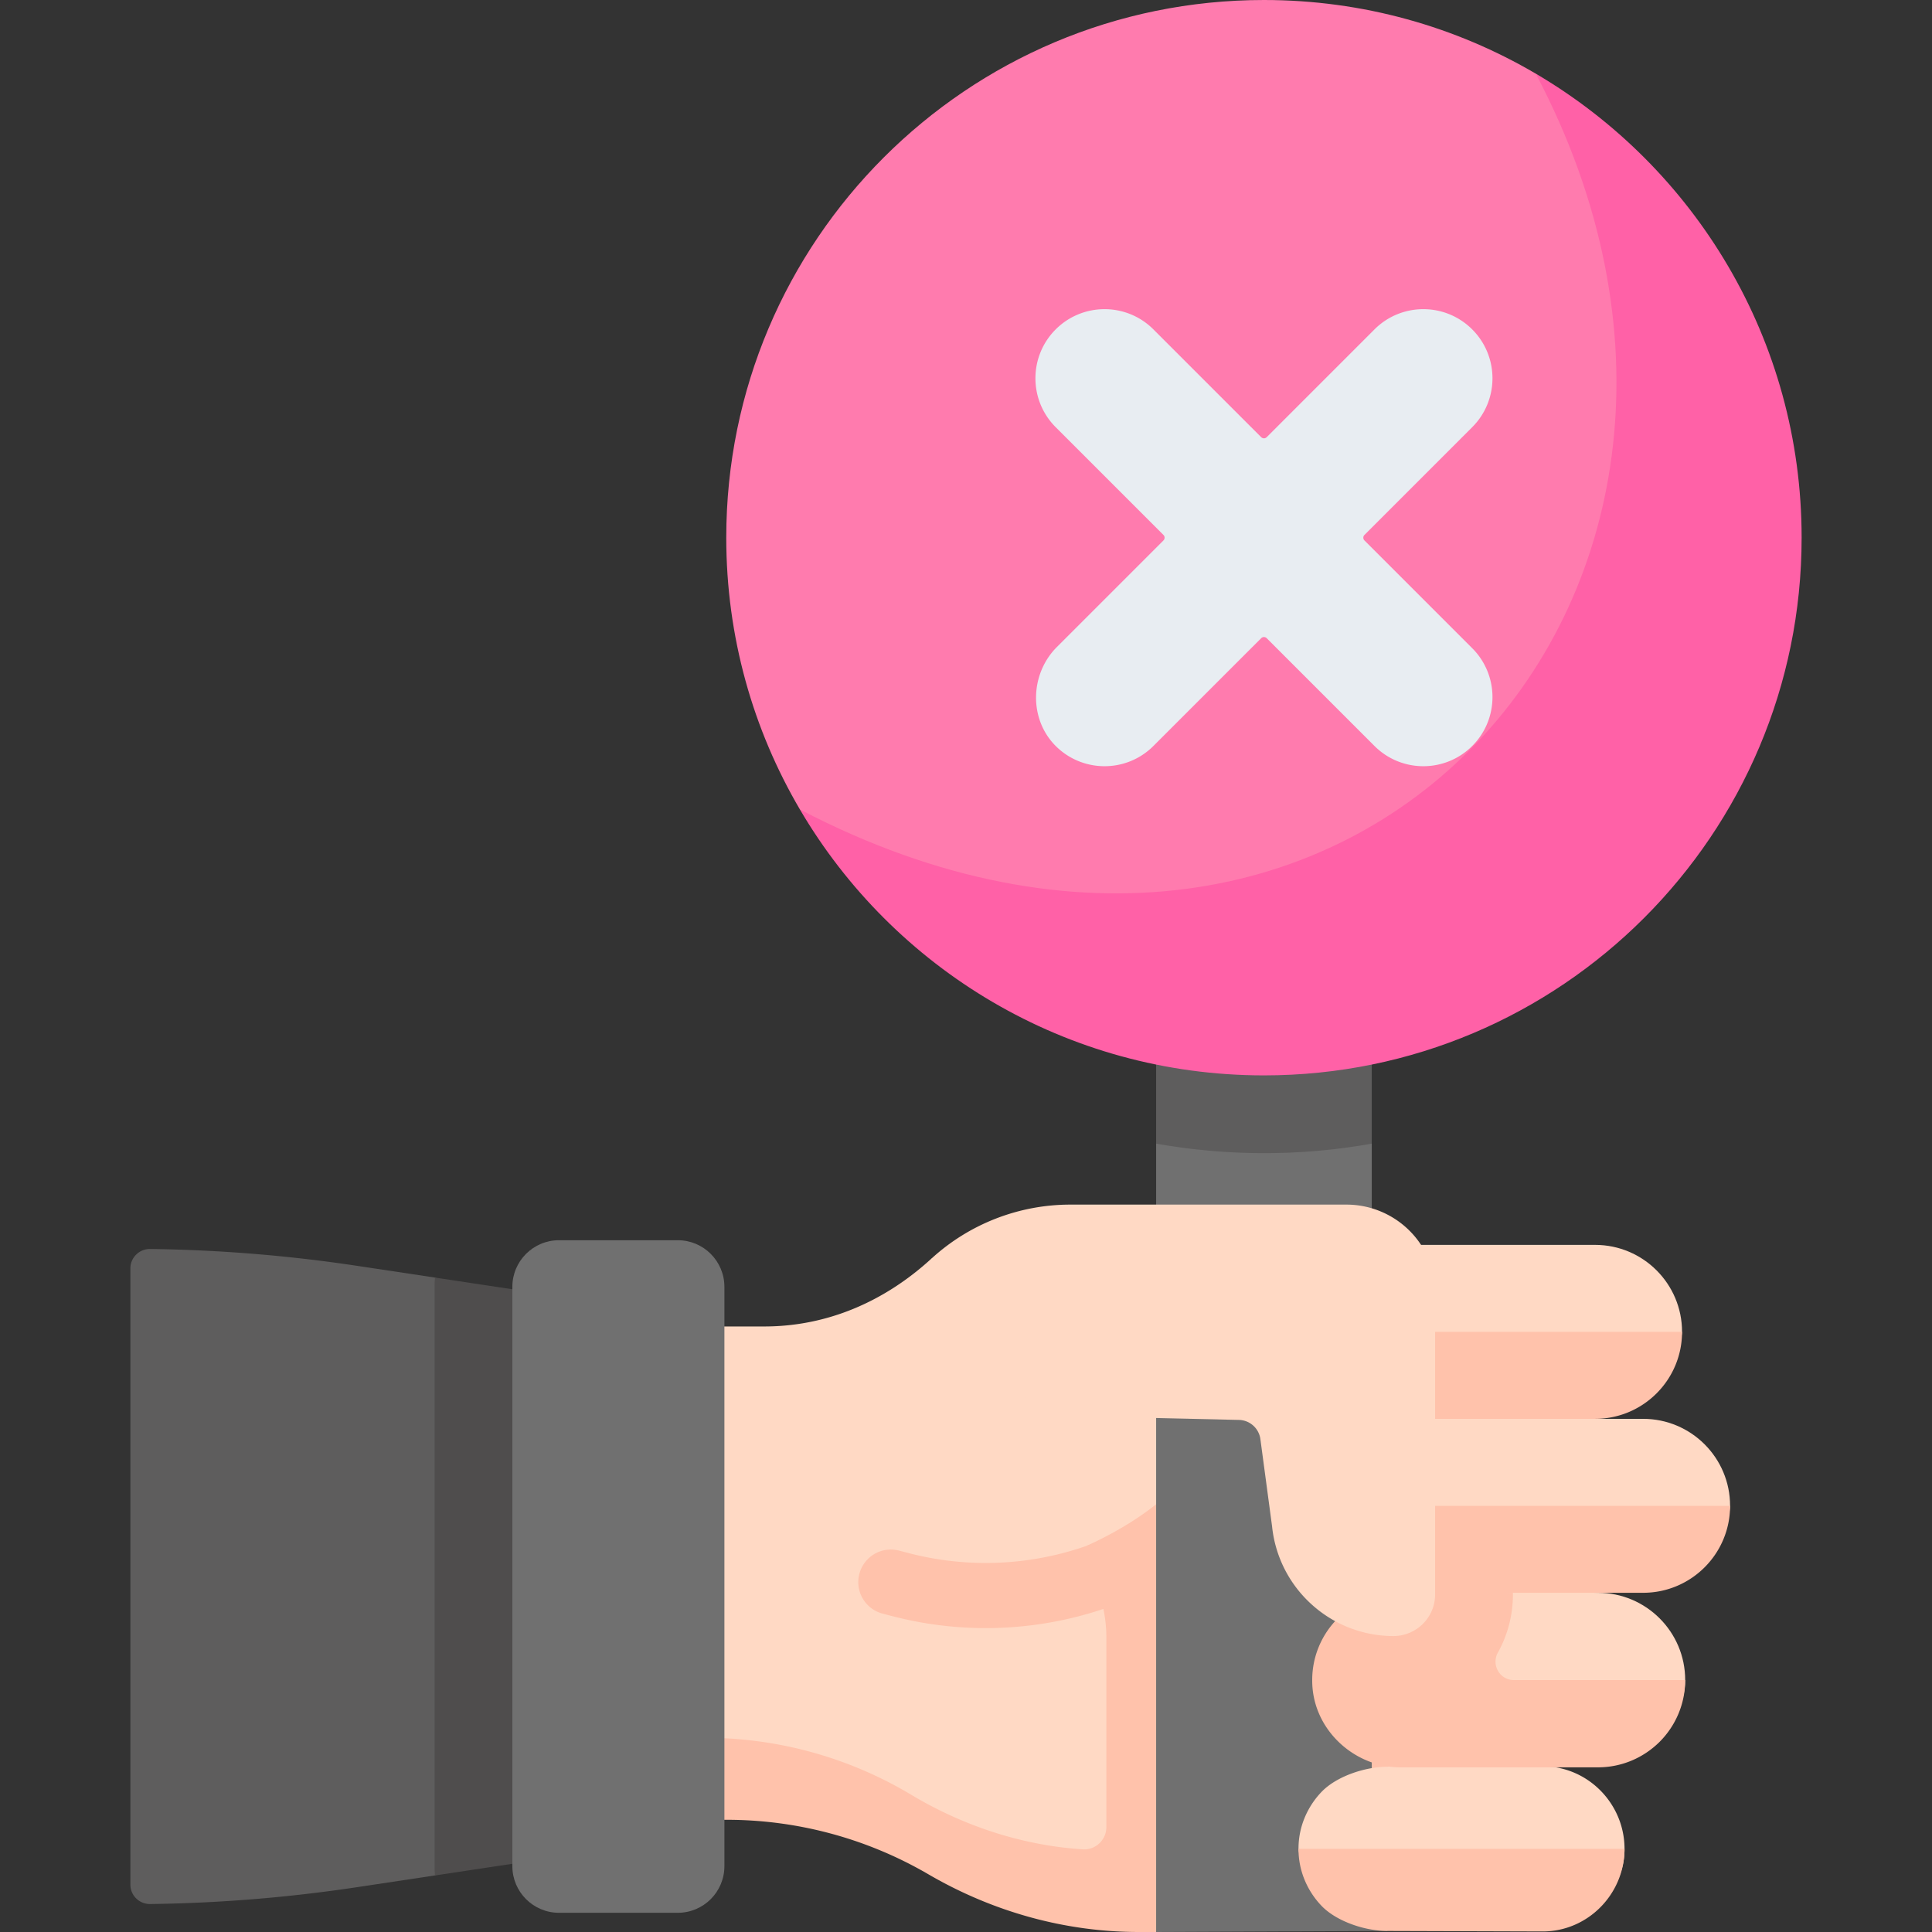 <svg viewBox="0 0 512 512" xmlns="http://www.w3.org/2000/svg"><rect x="0" y="0" width="512" height="512" fill="#333333" stroke="none"/><g><path d="m322.288 333.132-75.479.437c-12.354 11.314-27.534 17.96-44.286 17.96h-24.099a5.975 5.975 0 0 0-5.975 5.975v99.616l2.987 12.772c0 3.317 2.702 6 6.02 5.975l13.735-.016c19.191-.072 35.053 5.066 51.554 14.865a106.035 106.035 0 0 0 54.146 14.866h36.835V364.975c-6.188-9.367-11.261-20.33-15.438-31.843z" fill="#ffd9c4"></path><path d="m327.901 396.739-15.616-3.475c-5.996 6.371-14.555 11.953-24.299 16.391l3.957 14.772a36.928 36.928 0 0 1 1.257 9.55v50.208c0 3.397-2.858 6.123-6.248 5.907-15.895-1.012-31.692-6.136-45.849-14.687a106.136 106.136 0 0 0-54.546-14.868l-14.112.012v15.765a5.976 5.976 0 0 0 6.018 5.972l13.74-.023a106.075 106.075 0 0 1 53.799 14.426c16.95 9.88 36.123 15.31 55.742 15.31h4.643l68.279-43.639z" fill="#ffc2ab"></path><path d="m374.666 372.733 48.046.286c12.73 0 23.05-15.19 23.05-20.062 0-12.73-10.32-23.05-23.05-23.05h-51.051z" fill="#ffd9c4"></path><path d="m356.729 370.628 65.983 5.379h12.73c12.73 0 23.05 10.32 23.05 23.05 0 6.081-10.32 20.062-23.05 20.062l-78.208 2.988z" fill="#ffd9c4"></path><path d="M422.712 376.007c12.73 0 23.05-10.32 23.05-23.05h-75.265l.319 23.05zM357.234 422.106l36.727 4.369 29.505-4.369h11.976c12.73 0 23.05-10.32 23.05-23.05H352.567zM227.452 419.282c0-.719.091-1.449.28-2.176a8.631 8.631 0 0 1 10.523-6.184l2.589.673a80.984 80.984 0 0 0 73.659-17.381 8.631 8.631 0 0 1 11.35 13.004 98.231 98.231 0 0 1-89.349 21.084l-2.589-.673a8.635 8.635 0 0 1-6.463-8.347z" fill="#ffc2ab"></path><path d="M306.388 512V303.069l4.189-12.141-4.189-18.228V169.637h57.144v102.359l-4.67 19.32 4.67 11.763v198.352l4.186 10.298z" fill="#707070"></path><path d="M363.531 183.836v119.243a162.115 162.115 0 0 1-28.567 2.514c-9.622 0-19.182-.855-28.577-2.524v-91.717c21.572-4.007 41.166-13.732 57.144-27.516zM140.918 349.309l-25.65-10.739-20.606-3.106a403.19 403.19 0 0 0-54.863-4.472c-2.882-.038-5.247 2.269-5.247 5.151v163.294c0 2.882 2.365 5.189 5.247 5.151a403.19 403.19 0 0 0 54.863-4.472l20.606-3.107 25.651-11.137 22.96 7.27V342.438z" fill="#5e5d5d"></path><path d="M163.882 342.442v150.705H140.92l-25.652 3.873a32.542 32.542 0 0 1-.092-2.472V341.031c0-.824.031-1.647.093-2.461l25.652 3.872z" fill="#4f4d4d"></path><path d="M179.614 506.911h-31.472c-6.827 0-12.362-5.535-12.362-12.362V341.033c0-6.827 5.535-12.362 12.362-12.362h31.472c6.827 0 12.362 5.535 12.362 12.362v153.516c0 6.828-5.535 12.362-12.362 12.362z" fill="#707070"></path><path d="M468.619 142.493c0 78.697-53.651 131.758-132.348 131.758-52.425 0-91.623-25.597-124.292-59.744-12.4-21.131-19.513-45.742-19.513-72.014C192.466 63.796 256.263 0 334.96 0c26.275 0 50.891 7.108 72.025 19.512 35.027 28.929 61.634 70.56 61.634 122.981z" fill="#ff7bae"></path><path d="M477.449 142.495c0 78.695-63.789 142.495-142.484 142.495-52.436 0-98.251-28.32-122.986-70.485 146.883 76.812 266.771-59.22 195.006-194.993 42.154 24.755 70.464 70.557 70.464 122.983z" fill="#ff61a7"></path><path d="m408.823 508.404-41.105-.127c-5.984 0-11.024-1.358-14.96-5.27a22.115 22.115 0 0 1-4.833-7.388c-.978-2.451-3.809-2.831-3.809-5.639v-.023c0-2.808.529-5.489 1.508-7.94a22.125 22.125 0 0 1 4.833-7.388c3.936-3.913 11.278-6.421 17.261-6.421l19.598-4.112 21.508 3.986c11.979 0 21.692 9.908 21.692 21.888-.001 11.978-9.713 18.434-21.693 18.434z" fill="#ffd9c4"></path><path d="m408.823 511.856-41.105-.127c-5.984 0-13.326-2.509-17.261-6.421a22.115 22.115 0 0 1-4.833-7.388 21.379 21.379 0 0 1-1.508-7.94v-.012h86.399c0 11.98-9.712 21.888-21.692 21.888z" fill="#ffc2ab"></path><path d="m375.345 425.118 25.594-3.012h22.527c12.772 0 23.127 10.354 23.127 23.126 0 12.772-12.905 20.317-25.677 20.317l-45.764-.97c-12.176.121-25.178-6.64-25.209-19.346-.001-12.771 12.63-20.115 25.402-20.115z" fill="#ffd9c4"></path><path d="M446.592 445.239c0 6.384-2.59 12.167-6.767 16.355-4.197 4.177-9.97 6.768-16.354 6.768h-52.598c-12.138-.12-23.206-10.187-23.122-23.133a23.019 23.019 0 0 1 6.778-16.344 23.019 23.019 0 0 1 16.344-6.778h30.066v.466a31.537 31.537 0 0 1-3.98 15.37c-1.821 3.274.502 7.296 4.248 7.296z" fill="#ffc2ab"></path><path d="M380.313 342.236v80.331c0 6.131-5.017 11.039-11.147 11.005a32.3 32.3 0 0 1-21.51-8.334 32.275 32.275 0 0 1-10.539-20.707l-3.101-23.148a5.87 5.87 0 0 0-5.687-5.089l-31.606-.721-18.213-3.307c-18.618-3.381-32.019-19.767-31.699-38.687v-.006a54.553 54.553 0 0 1 36.871-14.34h73.122c12.785 0 23.437 10.219 23.509 23.003z" fill="#ffd9c4"></path><path d="M361.594 143.222a1.03 1.03 0 0 1 0-1.457l28.561-28.561c7.154-7.154 7.154-18.752 0-25.906s-18.752-7.154-25.906 0l-28.561 28.561a1.03 1.03 0 0 1-1.457 0L305.67 87.298c-7.153-7.154-18.752-7.154-25.905 0-7.154 7.154-7.154 18.752 0 25.906l28.561 28.561a1.03 1.03 0 0 1 0 1.457l-28.221 28.221c-7.26 7.26-7.485 19.367-.09 26.49 7.171 6.908 18.585 6.826 25.656-.245l28.561-28.561a1.03 1.03 0 0 1 1.457 0l28.561 28.561c7.154 7.154 18.752 7.154 25.906 0s7.154-18.752 0-25.906z" fill="#e8edf2"></path></g></svg>
